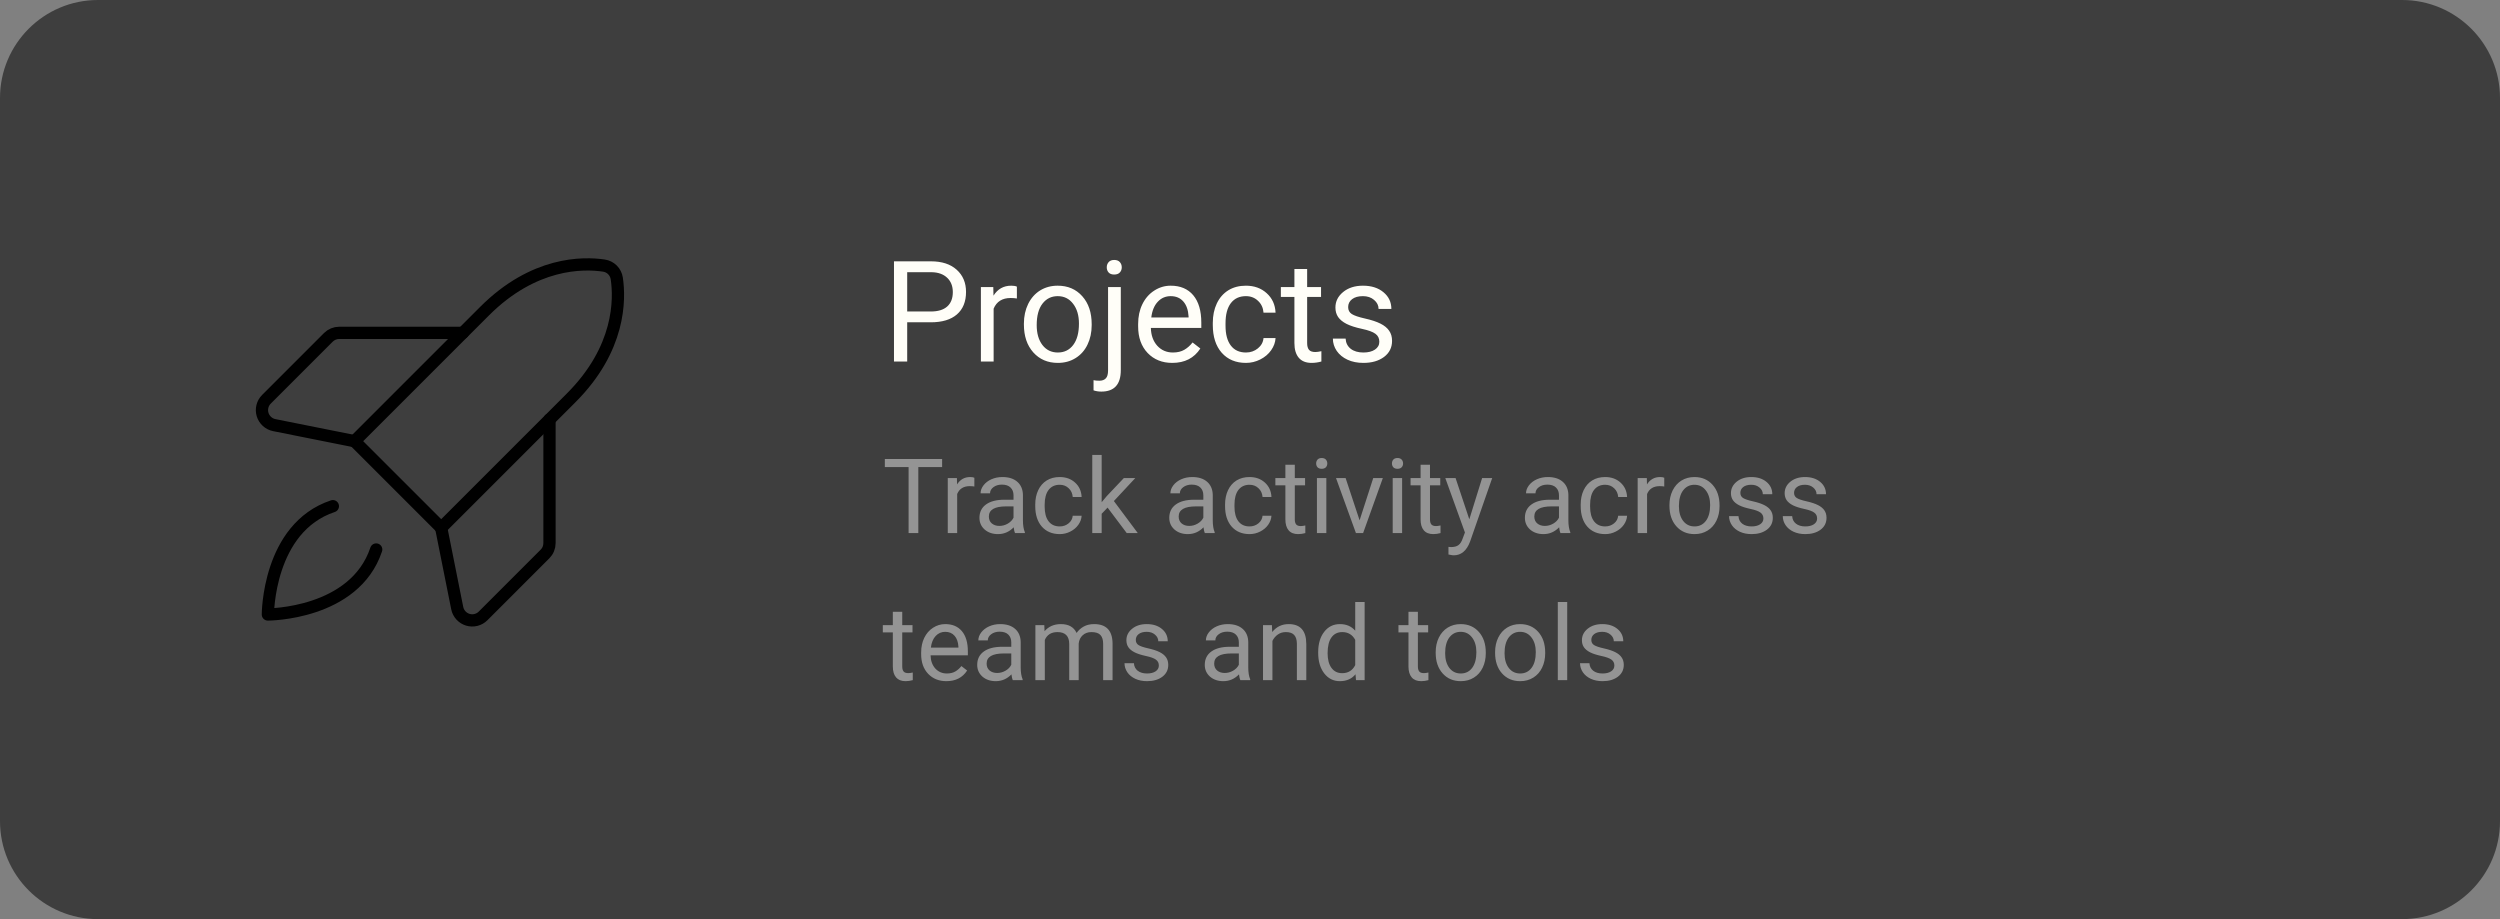 <svg width="408" height="150" viewBox="0 0 408 150" fill="none" xmlns="http://www.w3.org/2000/svg">
<rect x="0" y="0" width="408" height="150" fill="#808080" stroke="none"/>
<path d="M0 16C0 7.163 7.163 0 16 0H392C400.837 0 408 7.163 408 16V134C408 142.837 400.837 150 392 150H16C7.163 150 0 142.837 0 134V16Z" fill="#3E3E3E"/>
<path d="M61.395 89.678C57.859 100.284 43.717 100.284 43.717 100.284C43.717 100.284 43.717 86.142 54.323 82.607" stroke="black" stroke-width="2" stroke-linecap="round" stroke-linejoin="round"/>
<path d="M93.214 64.929L72.001 86.142L57.858 72L79.072 50.787C87.104 42.754 95.137 42.833 98.562 43.344C99.09 43.422 99.578 43.668 99.955 44.045C100.332 44.422 100.578 44.911 100.657 45.438C101.168 48.864 101.246 56.896 93.214 64.929Z" stroke="black" stroke-width="2" stroke-linecap="round" stroke-linejoin="round"/>
<path d="M89.678 68.465V88.642C89.678 88.971 89.613 89.296 89.487 89.599C89.362 89.902 89.178 90.178 88.945 90.41L78.839 100.517C78.519 100.837 78.118 101.064 77.679 101.174C77.24 101.284 76.779 101.273 76.346 101.142C75.913 101.011 75.524 100.764 75.22 100.429C74.916 100.094 74.708 99.683 74.619 99.239L72 86.142" stroke="black" stroke-width="2" stroke-linecap="round" stroke-linejoin="round"/>
<path d="M75.535 54.322H55.358C55.029 54.322 54.704 54.387 54.401 54.513C54.098 54.638 53.822 54.823 53.59 55.055L43.483 65.162C43.163 65.481 42.936 65.882 42.826 66.321C42.716 66.76 42.727 67.221 42.858 67.654C42.989 68.087 43.236 68.476 43.571 68.78C43.906 69.085 44.317 69.292 44.761 69.381L57.858 72" stroke="black" stroke-width="2" stroke-linecap="round" stroke-linejoin="round"/>
<path d="M148.054 52.599V59H145.898V42.648H151.929C153.718 42.648 155.118 43.105 156.129 44.019C157.147 44.932 157.656 46.141 157.656 47.646C157.656 49.233 157.158 50.457 156.163 51.318C155.174 52.172 153.756 52.599 151.906 52.599H148.054ZM148.054 50.835H151.929C153.082 50.835 153.965 50.566 154.579 50.027C155.193 49.48 155.5 48.694 155.5 47.669C155.5 46.695 155.193 45.916 154.579 45.333C153.965 44.748 153.123 44.445 152.052 44.423H148.054V50.835ZM165.956 48.713C165.641 48.66 165.3 48.634 164.934 48.634C163.571 48.634 162.646 49.215 162.16 50.375V59H160.082V46.849H162.104L162.137 48.252C162.819 47.167 163.784 46.624 165.035 46.624C165.439 46.624 165.746 46.676 165.956 46.781V48.713ZM167.101 52.812C167.101 51.622 167.333 50.551 167.797 49.6C168.269 48.649 168.92 47.916 169.751 47.399C170.59 46.882 171.545 46.624 172.615 46.624C174.27 46.624 175.606 47.197 176.625 48.342C177.65 49.488 178.163 51.011 178.163 52.913V53.059C178.163 54.242 177.935 55.305 177.478 56.248C177.029 57.184 176.381 57.914 175.535 58.438C174.697 58.963 173.731 59.225 172.638 59.225C170.991 59.225 169.654 58.652 168.628 57.506C167.61 56.361 167.101 54.845 167.101 52.958V52.812ZM169.19 53.059C169.19 54.407 169.501 55.489 170.122 56.305C170.751 57.121 171.59 57.529 172.638 57.529C173.693 57.529 174.532 57.117 175.153 56.294C175.775 55.462 176.085 54.302 176.085 52.812C176.085 51.479 175.767 50.401 175.131 49.578C174.502 48.747 173.663 48.331 172.615 48.331C171.59 48.331 170.762 48.739 170.133 49.555C169.504 50.371 169.19 51.539 169.19 53.059ZM182.914 46.849V60.404C182.914 62.74 181.854 63.908 179.735 63.908C179.279 63.908 178.856 63.84 178.466 63.706V62.044C178.706 62.103 179.02 62.133 179.41 62.133C179.874 62.133 180.226 62.006 180.465 61.752C180.712 61.504 180.836 61.07 180.836 60.449V46.849H182.914ZM180.623 43.626C180.623 43.296 180.724 43.015 180.926 42.783C181.135 42.544 181.439 42.424 181.835 42.424C182.24 42.424 182.547 42.54 182.756 42.772C182.966 43.004 183.071 43.289 183.071 43.626C183.071 43.962 182.966 44.243 182.756 44.468C182.547 44.692 182.24 44.805 181.835 44.805C181.431 44.805 181.128 44.692 180.926 44.468C180.724 44.243 180.623 43.962 180.623 43.626ZM191.314 59.225C189.667 59.225 188.327 58.685 187.293 57.607C186.26 56.522 185.744 55.073 185.744 53.261V52.879C185.744 51.674 185.972 50.6 186.429 49.656C186.893 48.705 187.537 47.964 188.36 47.433C189.191 46.894 190.09 46.624 191.056 46.624C192.635 46.624 193.863 47.144 194.739 48.185C195.615 49.226 196.053 50.716 196.053 52.655V53.52H187.821C187.851 54.717 188.199 55.687 188.866 56.428C189.54 57.162 190.393 57.529 191.426 57.529C192.16 57.529 192.781 57.379 193.291 57.08C193.8 56.78 194.245 56.383 194.627 55.889L195.896 56.877C194.878 58.442 193.35 59.225 191.314 59.225ZM191.056 48.331C190.217 48.331 189.513 48.638 188.944 49.252C188.375 49.858 188.023 50.712 187.889 51.812H193.976V51.655C193.916 50.6 193.631 49.783 193.122 49.207C192.613 48.623 191.924 48.331 191.056 48.331ZM203.342 57.529C204.083 57.529 204.731 57.304 205.285 56.855C205.839 56.406 206.146 55.844 206.206 55.17H208.171C208.133 55.867 207.894 56.529 207.452 57.158C207.01 57.787 206.419 58.289 205.678 58.663C204.944 59.037 204.165 59.225 203.342 59.225C201.687 59.225 200.369 58.674 199.389 57.574C198.415 56.466 197.929 54.953 197.929 53.037V52.688C197.929 51.505 198.146 50.454 198.58 49.533C199.014 48.612 199.636 47.897 200.444 47.388C201.26 46.879 202.222 46.624 203.331 46.624C204.693 46.624 205.824 47.032 206.722 47.848C207.628 48.664 208.111 49.724 208.171 51.026H206.206C206.146 50.24 205.846 49.596 205.307 49.095C204.776 48.586 204.117 48.331 203.331 48.331C202.275 48.331 201.455 48.713 200.871 49.477C200.295 50.233 200.006 51.33 200.006 52.767V53.16C200.006 54.56 200.295 55.638 200.871 56.395C201.448 57.151 202.271 57.529 203.342 57.529ZM213.326 43.906V46.849H215.594V48.455H213.326V55.99C213.326 56.477 213.427 56.844 213.629 57.091C213.831 57.33 214.175 57.45 214.662 57.45C214.902 57.45 215.231 57.405 215.65 57.315V59C215.104 59.15 214.572 59.225 214.056 59.225C213.127 59.225 212.427 58.944 211.956 58.382C211.484 57.821 211.248 57.023 211.248 55.99V48.455H209.036V46.849H211.248V43.906H213.326ZM225.106 55.777C225.106 55.215 224.893 54.781 224.466 54.474C224.047 54.16 223.31 53.89 222.254 53.666C221.206 53.441 220.371 53.171 219.75 52.857C219.136 52.542 218.679 52.168 218.379 51.734C218.087 51.3 217.941 50.783 217.941 50.184C217.941 49.188 218.361 48.346 219.199 47.657C220.045 46.968 221.123 46.624 222.434 46.624C223.811 46.624 224.927 46.98 225.78 47.691C226.641 48.402 227.072 49.312 227.072 50.42H224.983C224.983 49.851 224.74 49.361 224.253 48.949C223.774 48.537 223.167 48.331 222.434 48.331C221.677 48.331 221.086 48.496 220.659 48.825C220.232 49.155 220.019 49.585 220.019 50.117C220.019 50.618 220.217 50.996 220.614 51.251C221.011 51.505 221.726 51.749 222.759 51.981C223.8 52.213 224.642 52.49 225.286 52.812C225.93 53.134 226.405 53.523 226.712 53.98C227.027 54.429 227.184 54.98 227.184 55.631C227.184 56.717 226.75 57.589 225.881 58.248C225.013 58.899 223.886 59.225 222.501 59.225C221.528 59.225 220.667 59.052 219.918 58.708C219.169 58.364 218.582 57.884 218.155 57.27C217.736 56.649 217.526 55.979 217.526 55.26H219.604C219.641 55.956 219.918 56.511 220.435 56.922C220.959 57.327 221.647 57.529 222.501 57.529C223.287 57.529 223.916 57.372 224.388 57.057C224.867 56.735 225.106 56.308 225.106 55.777Z" fill="#FFFEF8"/>
<path d="M153.753 76.226H149.869V87H148.283V76.226H144.407V74.914H153.753V76.226ZM159.016 79.397C158.784 79.358 158.532 79.338 158.261 79.338C157.254 79.338 156.57 79.767 156.21 80.625V87H154.675V78.019H156.169L156.194 79.056C156.697 78.254 157.411 77.853 158.335 77.853C158.634 77.853 158.861 77.891 159.016 77.969V79.397ZM165.648 87C165.56 86.823 165.488 86.507 165.433 86.054C164.719 86.795 163.867 87.166 162.876 87.166C161.991 87.166 161.263 86.917 160.693 86.419C160.128 85.915 159.846 85.279 159.846 84.51C159.846 83.575 160.2 82.85 160.909 82.335C161.623 81.815 162.624 81.555 163.914 81.555H165.408V80.849C165.408 80.312 165.247 79.886 164.926 79.571C164.605 79.25 164.132 79.089 163.507 79.089C162.959 79.089 162.5 79.228 162.129 79.504C161.758 79.781 161.573 80.116 161.573 80.509H160.029C160.029 80.061 160.187 79.629 160.502 79.214C160.823 78.793 161.255 78.461 161.797 78.218C162.345 77.974 162.945 77.853 163.598 77.853C164.633 77.853 165.444 78.113 166.03 78.633C166.617 79.147 166.921 79.859 166.943 80.766V84.9C166.943 85.724 167.049 86.38 167.259 86.867V87H165.648ZM163.1 85.83C163.582 85.83 164.038 85.705 164.47 85.456C164.901 85.207 165.214 84.883 165.408 84.485V82.642H164.204C162.323 82.642 161.382 83.193 161.382 84.294C161.382 84.775 161.542 85.152 161.863 85.423C162.184 85.694 162.597 85.83 163.1 85.83ZM172.953 85.913C173.501 85.913 173.98 85.747 174.389 85.415C174.799 85.082 175.026 84.668 175.07 84.169H176.522C176.495 84.684 176.318 85.174 175.991 85.639C175.665 86.103 175.228 86.474 174.68 86.751C174.137 87.028 173.562 87.166 172.953 87.166C171.73 87.166 170.756 86.759 170.031 85.946C169.312 85.127 168.952 84.009 168.952 82.592V82.335C168.952 81.461 169.113 80.683 169.434 80.002C169.755 79.322 170.214 78.793 170.812 78.417C171.415 78.041 172.126 77.853 172.945 77.853C173.952 77.853 174.788 78.154 175.452 78.757C176.121 79.361 176.478 80.144 176.522 81.106H175.07C175.026 80.525 174.804 80.049 174.406 79.679C174.013 79.302 173.526 79.114 172.945 79.114C172.165 79.114 171.559 79.397 171.127 79.961C170.701 80.52 170.488 81.331 170.488 82.393V82.684C170.488 83.718 170.701 84.515 171.127 85.074C171.553 85.633 172.162 85.913 172.953 85.913ZM180.756 82.841L179.793 83.846V87H178.257V74.25H179.793V81.961L180.615 80.974L183.412 78.019H185.28L181.785 81.77L185.687 87H183.885L180.756 82.841ZM196.627 87C196.538 86.823 196.466 86.507 196.411 86.054C195.697 86.795 194.845 87.166 193.854 87.166C192.969 87.166 192.241 86.917 191.671 86.419C191.107 85.915 190.825 85.279 190.825 84.51C190.825 83.575 191.179 82.85 191.887 82.335C192.601 81.815 193.603 81.555 194.892 81.555H196.386V80.849C196.386 80.312 196.226 79.886 195.905 79.571C195.584 79.25 195.111 79.089 194.485 79.089C193.938 79.089 193.478 79.228 193.107 79.504C192.737 79.781 192.551 80.116 192.551 80.509H191.007C191.007 80.061 191.165 79.629 191.48 79.214C191.801 78.793 192.233 78.461 192.775 78.218C193.323 77.974 193.924 77.853 194.577 77.853C195.611 77.853 196.422 78.113 197.009 78.633C197.595 79.147 197.9 79.859 197.922 80.766V84.9C197.922 85.724 198.027 86.38 198.237 86.867V87H196.627ZM194.079 85.83C194.56 85.83 195.017 85.705 195.448 85.456C195.88 85.207 196.193 84.883 196.386 84.485V82.642H195.183C193.301 82.642 192.36 83.193 192.36 84.294C192.36 84.775 192.521 85.152 192.842 85.423C193.163 85.694 193.575 85.83 194.079 85.83ZM203.932 85.913C204.479 85.913 204.958 85.747 205.368 85.415C205.777 85.082 206.004 84.668 206.048 84.169H207.501C207.473 84.684 207.296 85.174 206.97 85.639C206.643 86.103 206.206 86.474 205.658 86.751C205.116 87.028 204.54 87.166 203.932 87.166C202.709 87.166 201.735 86.759 201.01 85.946C200.29 85.127 199.931 84.009 199.931 82.592V82.335C199.931 81.461 200.091 80.683 200.412 80.002C200.733 79.322 201.192 78.793 201.79 78.417C202.393 78.041 203.104 77.853 203.923 77.853C204.931 77.853 205.766 78.154 206.43 78.757C207.1 79.361 207.457 80.144 207.501 81.106H206.048C206.004 80.525 205.783 80.049 205.384 79.679C204.991 79.302 204.504 79.114 203.923 79.114C203.143 79.114 202.537 79.397 202.105 79.961C201.679 80.52 201.466 81.331 201.466 82.393V82.684C201.466 83.718 201.679 84.515 202.105 85.074C202.532 85.633 203.14 85.913 203.932 85.913ZM211.311 75.844V78.019H212.988V79.206H211.311V84.775C211.311 85.135 211.386 85.406 211.535 85.589C211.685 85.766 211.939 85.855 212.299 85.855C212.476 85.855 212.719 85.821 213.029 85.755V87C212.625 87.111 212.232 87.166 211.851 87.166C211.164 87.166 210.647 86.959 210.298 86.543C209.95 86.128 209.775 85.539 209.775 84.775V79.206H208.14V78.019H209.775V75.844H211.311ZM216.458 87H214.922V78.019H216.458V87ZM214.797 75.636C214.797 75.387 214.872 75.177 215.021 75.005C215.176 74.834 215.403 74.748 215.702 74.748C216.001 74.748 216.228 74.834 216.383 75.005C216.538 75.177 216.615 75.387 216.615 75.636C216.615 75.885 216.538 76.093 216.383 76.259C216.228 76.425 216.001 76.508 215.702 76.508C215.403 76.508 215.176 76.425 215.021 76.259C214.872 76.093 214.797 75.885 214.797 75.636ZM221.886 84.916L224.111 78.019H225.68L222.459 87H221.289L218.035 78.019H219.604L221.886 84.916ZM228.826 87H227.29V78.019H228.826V87ZM227.166 75.636C227.166 75.387 227.24 75.177 227.39 75.005C227.545 74.834 227.771 74.748 228.07 74.748C228.369 74.748 228.596 74.834 228.751 75.005C228.906 75.177 228.983 75.387 228.983 75.636C228.983 75.885 228.906 76.093 228.751 76.259C228.596 76.425 228.369 76.508 228.07 76.508C227.771 76.508 227.545 76.425 227.39 76.259C227.24 76.093 227.166 75.885 227.166 75.636ZM233.375 75.844V78.019H235.051V79.206H233.375V84.775C233.375 85.135 233.449 85.406 233.599 85.589C233.748 85.766 234.003 85.855 234.362 85.855C234.539 85.855 234.783 85.821 235.093 85.755V87C234.689 87.111 234.296 87.166 233.914 87.166C233.228 87.166 232.71 86.959 232.362 86.543C232.013 86.128 231.839 85.539 231.839 84.775V79.206H230.204V78.019H231.839V75.844H233.375ZM239.791 84.751L241.883 78.019H243.526L239.916 88.386C239.357 89.88 238.468 90.627 237.251 90.627L236.96 90.603L236.388 90.495V89.249L236.803 89.283C237.323 89.283 237.727 89.178 238.015 88.967C238.308 88.757 238.549 88.372 238.737 87.814L239.077 86.9L235.873 78.019H237.55L239.791 84.751ZM254.666 87C254.577 86.823 254.506 86.507 254.45 86.054C253.736 86.795 252.884 87.166 251.894 87.166C251.008 87.166 250.28 86.917 249.71 86.419C249.146 85.915 248.864 85.279 248.864 84.51C248.864 83.575 249.218 82.85 249.926 82.335C250.64 81.815 251.642 81.555 252.931 81.555H254.425V80.849C254.425 80.312 254.265 79.886 253.944 79.571C253.623 79.25 253.15 79.089 252.524 79.089C251.977 79.089 251.517 79.228 251.146 79.504C250.776 79.781 250.59 80.116 250.59 80.509H249.046C249.046 80.061 249.204 79.629 249.52 79.214C249.84 78.793 250.272 78.461 250.814 78.218C251.362 77.974 251.963 77.853 252.616 77.853C253.651 77.853 254.461 78.113 255.048 78.633C255.634 79.147 255.939 79.859 255.961 80.766V84.9C255.961 85.724 256.066 86.38 256.276 86.867V87H254.666ZM252.118 85.83C252.599 85.83 253.056 85.705 253.487 85.456C253.919 85.207 254.232 84.883 254.425 84.485V82.642H253.222C251.34 82.642 250.399 83.193 250.399 84.294C250.399 84.775 250.56 85.152 250.881 85.423C251.202 85.694 251.614 85.83 252.118 85.83ZM261.971 85.913C262.519 85.913 262.997 85.747 263.407 85.415C263.816 85.082 264.043 84.668 264.087 84.169H265.54C265.512 84.684 265.335 85.174 265.009 85.639C264.682 86.103 264.245 86.474 263.697 86.751C263.155 87.028 262.579 87.166 261.971 87.166C260.748 87.166 259.774 86.759 259.049 85.946C258.329 85.127 257.97 84.009 257.97 82.592V82.335C257.97 81.461 258.13 80.683 258.451 80.002C258.772 79.322 259.231 78.793 259.829 78.417C260.432 78.041 261.143 77.853 261.962 77.853C262.97 77.853 263.805 78.154 264.469 78.757C265.139 79.361 265.496 80.144 265.54 81.106H264.087C264.043 80.525 263.822 80.049 263.423 79.679C263.03 79.302 262.543 79.114 261.962 79.114C261.182 79.114 260.576 79.397 260.145 79.961C259.718 80.52 259.505 81.331 259.505 82.393V82.684C259.505 83.718 259.718 84.515 260.145 85.074C260.571 85.633 261.179 85.913 261.971 85.913ZM271.608 79.397C271.375 79.358 271.124 79.338 270.853 79.338C269.845 79.338 269.162 79.767 268.802 80.625V87H267.267V78.019H268.761L268.786 79.056C269.289 78.254 270.003 77.853 270.927 77.853C271.226 77.853 271.453 77.891 271.608 77.969V79.397ZM272.455 82.426C272.455 81.546 272.626 80.755 272.969 80.052C273.318 79.349 273.799 78.807 274.414 78.425C275.033 78.043 275.739 77.853 276.53 77.853C277.753 77.853 278.741 78.276 279.494 79.123C280.252 79.969 280.631 81.095 280.631 82.501V82.609C280.631 83.483 280.462 84.269 280.125 84.966C279.792 85.658 279.314 86.198 278.688 86.585C278.069 86.972 277.355 87.166 276.547 87.166C275.329 87.166 274.342 86.743 273.583 85.896C272.831 85.049 272.455 83.929 272.455 82.534V82.426ZM273.999 82.609C273.999 83.605 274.228 84.405 274.688 85.008C275.152 85.611 275.772 85.913 276.547 85.913C277.327 85.913 277.947 85.608 278.406 84.999C278.866 84.385 279.095 83.528 279.095 82.426C279.095 81.441 278.86 80.644 278.39 80.036C277.925 79.421 277.305 79.114 276.53 79.114C275.772 79.114 275.161 79.416 274.696 80.019C274.231 80.622 273.999 81.486 273.999 82.609ZM287.786 84.618C287.786 84.203 287.628 83.882 287.313 83.655C287.003 83.422 286.458 83.223 285.678 83.057C284.903 82.891 284.286 82.692 283.827 82.46C283.373 82.227 283.035 81.95 282.814 81.629C282.598 81.308 282.49 80.927 282.49 80.484C282.49 79.748 282.8 79.125 283.42 78.616C284.045 78.107 284.842 77.853 285.811 77.853C286.829 77.853 287.653 78.115 288.284 78.641C288.921 79.167 289.239 79.839 289.239 80.658H287.695C287.695 80.238 287.515 79.875 287.155 79.571C286.801 79.266 286.353 79.114 285.811 79.114C285.252 79.114 284.814 79.236 284.499 79.48C284.184 79.723 284.026 80.041 284.026 80.434C284.026 80.805 284.173 81.084 284.466 81.272C284.759 81.461 285.288 81.641 286.051 81.812C286.82 81.984 287.443 82.188 287.919 82.426C288.395 82.664 288.746 82.952 288.973 83.29C289.206 83.622 289.322 84.028 289.322 84.51C289.322 85.312 289.001 85.957 288.359 86.444C287.717 86.925 286.884 87.166 285.86 87.166C285.141 87.166 284.505 87.039 283.951 86.784C283.398 86.53 282.963 86.175 282.648 85.722C282.338 85.262 282.183 84.767 282.183 84.236H283.719C283.746 84.751 283.951 85.16 284.333 85.464C284.72 85.763 285.229 85.913 285.86 85.913C286.441 85.913 286.906 85.796 287.255 85.564C287.609 85.326 287.786 85.011 287.786 84.618ZM296.552 84.618C296.552 84.203 296.394 83.882 296.079 83.655C295.769 83.422 295.224 83.223 294.443 83.057C293.669 82.891 293.052 82.692 292.592 82.46C292.139 82.227 291.801 81.95 291.58 81.629C291.364 81.308 291.256 80.927 291.256 80.484C291.256 79.748 291.566 79.125 292.186 78.616C292.811 78.107 293.608 77.853 294.576 77.853C295.594 77.853 296.419 78.115 297.05 78.641C297.686 79.167 298.004 79.839 298.004 80.658H296.46C296.46 80.238 296.281 79.875 295.921 79.571C295.567 79.266 295.118 79.114 294.576 79.114C294.017 79.114 293.58 79.236 293.265 79.48C292.949 79.723 292.792 80.041 292.792 80.434C292.792 80.805 292.938 81.084 293.231 81.272C293.525 81.461 294.053 81.641 294.817 81.812C295.586 81.984 296.209 82.188 296.685 82.426C297.16 82.664 297.512 82.952 297.739 83.29C297.971 83.622 298.087 84.028 298.087 84.51C298.087 85.312 297.766 85.957 297.125 86.444C296.483 86.925 295.65 87.166 294.626 87.166C293.907 87.166 293.27 87.039 292.717 86.784C292.163 86.53 291.729 86.175 291.414 85.722C291.104 85.262 290.949 84.767 290.949 84.236H292.484C292.512 84.751 292.717 85.16 293.099 85.464C293.486 85.763 293.995 85.913 294.626 85.913C295.207 85.913 295.672 85.796 296.021 85.564C296.375 85.326 296.552 85.011 296.552 84.618ZM147.246 99.844V102.019H148.922V103.206H147.246V108.775C147.246 109.135 147.32 109.406 147.47 109.589C147.619 109.766 147.874 109.854 148.233 109.854C148.41 109.854 148.654 109.821 148.964 109.755V111C148.56 111.111 148.167 111.166 147.785 111.166C147.099 111.166 146.582 110.958 146.233 110.543C145.884 110.128 145.71 109.539 145.71 108.775V103.206H144.075V102.019H145.71V99.844H147.246ZM154.451 111.166C153.233 111.166 152.243 110.768 151.479 109.971C150.715 109.168 150.333 108.097 150.333 106.758V106.476C150.333 105.585 150.502 104.791 150.84 104.094C151.183 103.391 151.659 102.843 152.268 102.45C152.882 102.052 153.546 101.853 154.26 101.853C155.427 101.853 156.335 102.237 156.982 103.006C157.63 103.776 157.954 104.877 157.954 106.31V106.949H151.869C151.891 107.835 152.149 108.551 152.641 109.099C153.139 109.641 153.77 109.913 154.534 109.913C155.076 109.913 155.535 109.802 155.912 109.581C156.288 109.359 156.617 109.066 156.899 108.701L157.837 109.431C157.085 110.588 155.956 111.166 154.451 111.166ZM154.26 103.114C153.64 103.114 153.12 103.341 152.699 103.795C152.279 104.243 152.019 104.874 151.919 105.688H156.418V105.571C156.374 104.791 156.163 104.188 155.787 103.762C155.411 103.33 154.902 103.114 154.26 103.114ZM165.283 111C165.195 110.823 165.123 110.507 165.067 110.054C164.354 110.795 163.501 111.166 162.511 111.166C161.625 111.166 160.898 110.917 160.328 110.419C159.763 109.915 159.481 109.279 159.481 108.51C159.481 107.575 159.835 106.85 160.543 106.335C161.257 105.815 162.259 105.555 163.548 105.555H165.042V104.849C165.042 104.312 164.882 103.886 164.561 103.571C164.24 103.25 163.767 103.089 163.142 103.089C162.594 103.089 162.134 103.228 161.764 103.504C161.393 103.781 161.208 104.116 161.208 104.509H159.664C159.664 104.061 159.821 103.629 160.137 103.214C160.458 102.793 160.889 102.461 161.432 102.218C161.979 101.974 162.58 101.853 163.233 101.853C164.268 101.853 165.078 102.113 165.665 102.633C166.252 103.147 166.556 103.859 166.578 104.766V108.9C166.578 109.724 166.683 110.38 166.894 110.867V111H165.283ZM162.735 109.83C163.216 109.83 163.673 109.705 164.104 109.456C164.536 109.207 164.849 108.883 165.042 108.485V106.642H163.839C161.957 106.642 161.017 107.193 161.017 108.294C161.017 108.775 161.177 109.152 161.498 109.423C161.819 109.694 162.231 109.83 162.735 109.83ZM170.43 102.019L170.471 103.015C171.13 102.24 172.018 101.853 173.136 101.853C174.392 101.853 175.247 102.334 175.701 103.297C176 102.865 176.387 102.517 176.863 102.251C177.344 101.985 177.911 101.853 178.564 101.853C180.535 101.853 181.536 102.896 181.569 104.982V111H180.034V105.073C180.034 104.431 179.887 103.953 179.594 103.637C179.3 103.316 178.808 103.156 178.116 103.156C177.546 103.156 177.073 103.327 176.697 103.67C176.32 104.008 176.102 104.465 176.041 105.04V111H174.497V105.115C174.497 103.809 173.858 103.156 172.58 103.156C171.572 103.156 170.883 103.585 170.513 104.442V111H168.977V102.019H170.43ZM189.123 108.618C189.123 108.203 188.965 107.882 188.65 107.655C188.34 107.422 187.795 107.223 187.015 107.057C186.24 106.891 185.623 106.692 185.164 106.459C184.71 106.227 184.372 105.95 184.151 105.629C183.935 105.308 183.827 104.927 183.827 104.484C183.827 103.748 184.137 103.125 184.757 102.616C185.382 102.107 186.179 101.853 187.147 101.853C188.166 101.853 188.99 102.115 189.621 102.641C190.257 103.167 190.576 103.839 190.576 104.658H189.032C189.032 104.238 188.852 103.875 188.492 103.571C188.138 103.266 187.69 103.114 187.147 103.114C186.589 103.114 186.151 103.236 185.836 103.479C185.521 103.723 185.363 104.041 185.363 104.434C185.363 104.805 185.509 105.084 185.803 105.272C186.096 105.461 186.625 105.64 187.388 105.812C188.157 105.984 188.78 106.188 189.256 106.426C189.732 106.664 190.083 106.952 190.31 107.29C190.542 107.622 190.659 108.028 190.659 108.51C190.659 109.312 190.338 109.957 189.696 110.444C189.054 110.925 188.221 111.166 187.197 111.166C186.478 111.166 185.841 111.039 185.288 110.784C184.735 110.53 184.3 110.175 183.985 109.722C183.675 109.262 183.52 108.767 183.52 108.236H185.056C185.083 108.75 185.288 109.16 185.67 109.464C186.057 109.763 186.566 109.913 187.197 109.913C187.778 109.913 188.243 109.796 188.592 109.564C188.946 109.326 189.123 109.011 189.123 108.618ZM202.421 111C202.332 110.823 202.26 110.507 202.205 110.054C201.491 110.795 200.639 111.166 199.648 111.166C198.763 111.166 198.035 110.917 197.465 110.419C196.901 109.915 196.619 109.279 196.619 108.51C196.619 107.575 196.973 106.85 197.681 106.335C198.395 105.815 199.397 105.555 200.686 105.555H202.18V104.849C202.18 104.312 202.02 103.886 201.699 103.571C201.378 103.25 200.905 103.089 200.279 103.089C199.731 103.089 199.272 103.228 198.901 103.504C198.531 103.781 198.345 104.116 198.345 104.509H196.801C196.801 104.061 196.959 103.629 197.274 103.214C197.595 102.793 198.027 102.461 198.569 102.218C199.117 101.974 199.718 101.853 200.371 101.853C201.405 101.853 202.216 102.113 202.803 102.633C203.389 103.147 203.694 103.859 203.716 104.766V108.9C203.716 109.724 203.821 110.38 204.031 110.867V111H202.421ZM199.873 109.83C200.354 109.83 200.811 109.705 201.242 109.456C201.674 109.207 201.986 108.883 202.18 108.485V106.642H200.977C199.095 106.642 198.154 107.193 198.154 108.294C198.154 108.775 198.315 109.152 198.636 109.423C198.957 109.694 199.369 109.83 199.873 109.83ZM207.576 102.019L207.625 103.147C208.312 102.284 209.208 101.853 210.315 101.853C212.213 101.853 213.17 102.923 213.187 105.065V111H211.651V105.057C211.646 104.409 211.496 103.931 211.203 103.621C210.915 103.311 210.464 103.156 209.85 103.156C209.352 103.156 208.915 103.289 208.539 103.554C208.162 103.82 207.869 104.168 207.659 104.6V111H206.123V102.019H207.576ZM215.129 106.435C215.129 105.057 215.456 103.95 216.109 103.114C216.762 102.273 217.617 101.853 218.674 101.853C219.725 101.853 220.558 102.212 221.172 102.932V98.25H222.708V111H221.297L221.222 110.037C220.608 110.79 219.753 111.166 218.657 111.166C217.617 111.166 216.767 110.74 216.109 109.888C215.456 109.035 215.129 107.923 215.129 106.551V106.435ZM216.665 106.609C216.665 107.627 216.875 108.424 217.296 109C217.716 109.575 218.298 109.863 219.039 109.863C220.013 109.863 220.724 109.426 221.172 108.551V104.426C220.713 103.579 220.007 103.156 219.056 103.156C218.303 103.156 217.716 103.446 217.296 104.027C216.875 104.608 216.665 105.469 216.665 106.609ZM231.399 99.844V102.019H233.076V103.206H231.399V108.775C231.399 109.135 231.474 109.406 231.623 109.589C231.772 109.766 232.027 109.854 232.387 109.854C232.564 109.854 232.807 109.821 233.117 109.755V111C232.713 111.111 232.32 111.166 231.938 111.166C231.252 111.166 230.735 110.958 230.386 110.543C230.038 110.128 229.863 109.539 229.863 108.775V103.206H228.228V102.019H229.863V99.844H231.399ZM234.304 106.426C234.304 105.546 234.476 104.755 234.819 104.052C235.167 103.349 235.649 102.807 236.263 102.425C236.883 102.043 237.589 101.853 238.38 101.853C239.603 101.853 240.591 102.276 241.343 103.123C242.101 103.969 242.48 105.095 242.48 106.501V106.609C242.48 107.483 242.312 108.269 241.974 108.966C241.642 109.658 241.163 110.198 240.538 110.585C239.918 110.972 239.204 111.166 238.396 111.166C237.179 111.166 236.191 110.743 235.433 109.896C234.681 109.049 234.304 107.929 234.304 106.534V106.426ZM235.848 106.609C235.848 107.605 236.078 108.405 236.537 109.008C237.002 109.611 237.622 109.913 238.396 109.913C239.177 109.913 239.797 109.608 240.256 109C240.715 108.385 240.945 107.528 240.945 106.426C240.945 105.441 240.71 104.644 240.239 104.036C239.774 103.421 239.155 103.114 238.38 103.114C237.622 103.114 237.01 103.416 236.545 104.019C236.081 104.622 235.848 105.486 235.848 106.609ZM244 106.426C244 105.546 244.171 104.755 244.514 104.052C244.863 103.349 245.344 102.807 245.958 102.425C246.578 102.043 247.284 101.853 248.075 101.853C249.298 101.853 250.286 102.276 251.039 103.123C251.797 103.969 252.176 105.095 252.176 106.501V106.609C252.176 107.483 252.007 108.269 251.669 108.966C251.337 109.658 250.859 110.198 250.233 110.585C249.614 110.972 248.9 111.166 248.092 111.166C246.874 111.166 245.887 110.743 245.128 109.896C244.376 109.049 244 107.929 244 106.534V106.426ZM245.543 106.609C245.543 107.605 245.773 108.405 246.232 109.008C246.697 109.611 247.317 109.913 248.092 109.913C248.872 109.913 249.492 109.608 249.951 109C250.41 108.385 250.64 107.528 250.64 106.426C250.64 105.441 250.405 104.644 249.935 104.036C249.47 103.421 248.85 103.114 248.075 103.114C247.317 103.114 246.706 103.416 246.241 104.019C245.776 104.622 245.543 105.486 245.543 106.609ZM255.77 111H254.234V98.25H255.77V111ZM263.465 108.618C263.465 108.203 263.307 107.882 262.992 107.655C262.682 107.422 262.137 107.223 261.356 107.057C260.582 106.891 259.965 106.692 259.505 106.459C259.052 106.227 258.714 105.95 258.493 105.629C258.277 105.308 258.169 104.927 258.169 104.484C258.169 103.748 258.479 103.125 259.099 102.616C259.724 102.107 260.521 101.853 261.489 101.853C262.507 101.853 263.332 102.115 263.963 102.641C264.599 103.167 264.917 103.839 264.917 104.658H263.374C263.374 104.238 263.194 103.875 262.834 103.571C262.48 103.266 262.032 103.114 261.489 103.114C260.93 103.114 260.493 103.236 260.178 103.479C259.862 103.723 259.705 104.041 259.705 104.434C259.705 104.805 259.851 105.084 260.145 105.272C260.438 105.461 260.966 105.64 261.73 105.812C262.499 105.984 263.122 106.188 263.598 106.426C264.074 106.664 264.425 106.952 264.652 107.29C264.884 107.622 265 108.028 265 108.51C265 109.312 264.68 109.957 264.038 110.444C263.396 110.925 262.563 111.166 261.539 111.166C260.82 111.166 260.183 111.039 259.63 110.784C259.076 110.53 258.642 110.175 258.327 109.722C258.017 109.262 257.862 108.767 257.862 108.236H259.397C259.425 108.75 259.63 109.16 260.012 109.464C260.399 109.763 260.908 109.913 261.539 109.913C262.12 109.913 262.585 109.796 262.934 109.564C263.288 109.326 263.465 109.011 263.465 108.618Z" fill="#949494"/>
</svg>
